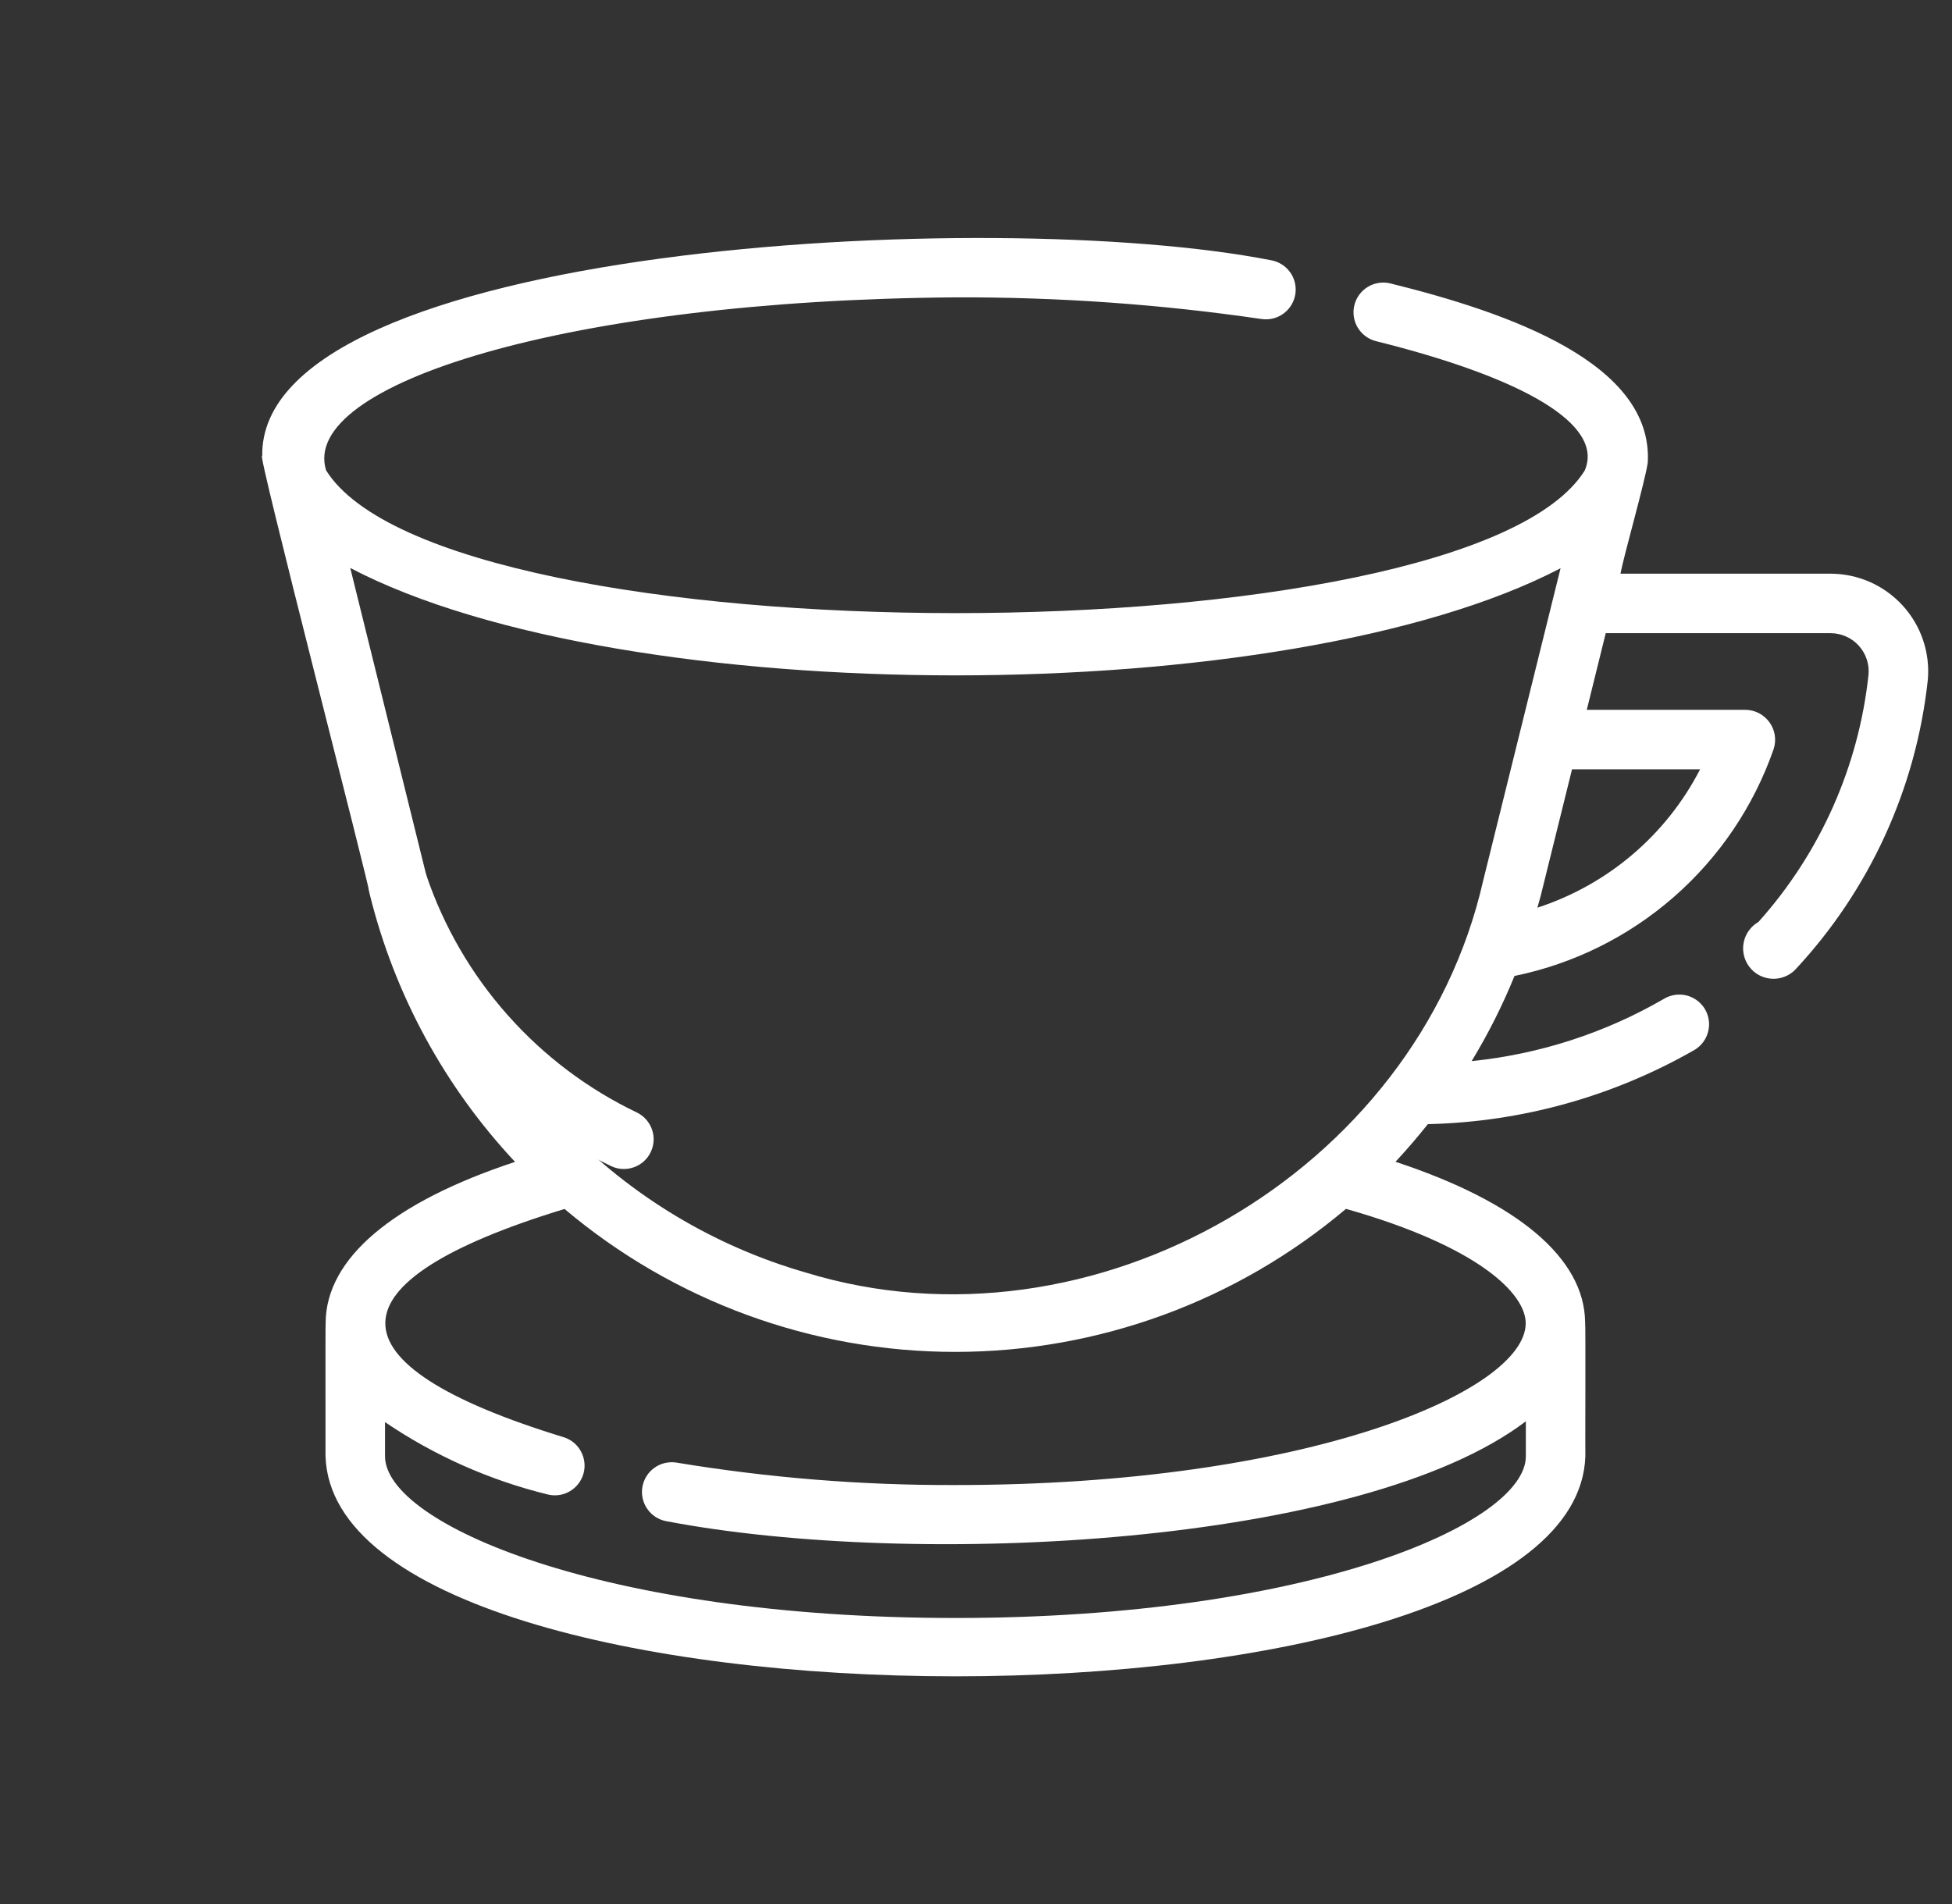 <svg width="41" height="40" viewBox="0 0 41 40" fill="none" xmlns="http://www.w3.org/2000/svg">
<rect x="0" y="0" width="41" height="40" fill="#333333" stroke="none"/>
<path d="M12.844 24.502C12.993 24.57 13.163 24.577 13.317 24.521C13.472 24.465 13.598 24.351 13.668 24.203C13.739 24.055 13.749 23.885 13.695 23.73C13.641 23.575 13.529 23.447 13.382 23.374C12.348 22.88 11.424 22.183 10.664 21.326C9.903 20.47 9.322 19.469 8.954 18.384C8.901 18.227 8.788 18.097 8.64 18.024C8.491 17.95 8.32 17.939 8.163 17.992C8.006 18.044 7.876 18.158 7.803 18.306C7.729 18.454 7.717 18.626 7.77 18.783C8.192 20.027 8.857 21.173 9.729 22.155C10.6 23.137 11.659 23.935 12.844 24.502Z" fill="white"/>
<path d="M39.964 12.721C39.771 12.511 39.538 12.342 39.277 12.227C39.017 12.112 38.735 12.053 38.451 12.052H34.036C34.109 11.667 34.562 10.081 34.61 9.715C34.723 7.632 31.701 6.57 29.191 5.951C29.03 5.916 28.862 5.944 28.723 6.031C28.583 6.119 28.484 6.257 28.446 6.417C28.408 6.577 28.435 6.745 28.52 6.886C28.606 7.026 28.743 7.127 28.902 7.167C31.975 7.932 33.708 8.912 33.285 9.886C30.792 13.88 9.356 13.879 6.85 9.883C6.281 8.071 11.932 6.307 20.067 6.247C22.221 6.239 24.373 6.391 26.504 6.703C26.667 6.725 26.832 6.683 26.964 6.584C27.096 6.485 27.183 6.339 27.208 6.176C27.232 6.013 27.192 5.848 27.095 5.715C26.998 5.582 26.852 5.493 26.69 5.466C20.83 4.316 5.425 5.151 5.508 9.584C5.345 9.287 7.788 18.713 7.77 18.803C8.291 20.901 9.34 22.831 10.818 24.409C8.251 25.256 6.848 26.436 6.84 27.787C6.832 27.798 6.84 30.579 6.837 30.593C7.038 36.757 33.098 36.759 33.299 30.593C33.294 30.57 33.307 27.796 33.294 27.777C33.279 26.43 31.875 25.252 29.311 24.407C29.548 24.153 29.774 23.889 29.991 23.616C31.964 23.572 33.894 23.033 35.605 22.049C35.743 21.962 35.842 21.824 35.88 21.665C35.919 21.506 35.893 21.338 35.809 21.197C35.724 21.057 35.588 20.955 35.43 20.914C35.272 20.873 35.103 20.896 34.961 20.977C33.72 21.699 32.339 22.147 30.911 22.292C31.258 21.72 31.559 21.122 31.811 20.503C33.052 20.249 34.205 19.677 35.158 18.843C36.111 18.01 36.832 16.944 37.25 15.748C37.283 15.654 37.292 15.553 37.279 15.454C37.265 15.355 37.227 15.261 37.17 15.179C37.112 15.098 37.036 15.031 36.948 14.984C36.86 14.938 36.761 14.913 36.661 14.912H33.329L33.727 13.302H38.451C38.562 13.302 38.672 13.326 38.774 13.371C38.876 13.416 38.967 13.482 39.042 13.565C39.117 13.647 39.173 13.744 39.209 13.85C39.244 13.955 39.257 14.067 39.246 14.178C39.039 16.107 38.23 17.923 36.935 19.368C36.857 19.413 36.788 19.474 36.735 19.548C36.681 19.621 36.644 19.705 36.626 19.794C36.607 19.883 36.608 19.975 36.628 20.064C36.648 20.152 36.686 20.236 36.741 20.308C36.796 20.381 36.865 20.441 36.945 20.485C37.025 20.528 37.113 20.554 37.203 20.561C37.294 20.568 37.385 20.555 37.47 20.524C37.556 20.493 37.633 20.444 37.698 20.381C39.266 18.705 40.246 16.565 40.492 14.283C40.517 14 40.483 13.715 40.392 13.446C40.301 13.178 40.155 12.93 39.964 12.721ZM7.357 11.932C13.099 14.942 27.038 14.937 32.778 11.938L31.152 18.504C29.755 24.639 22.95 28.576 16.931 26.736C15.001 26.181 13.251 25.128 11.856 23.683C10.461 22.238 9.47 20.452 8.983 18.504L7.357 11.932ZM32.046 27.799C32.046 29.218 27.489 31.198 20.067 31.198C18.104 31.205 16.143 31.047 14.206 30.726C14.044 30.701 13.878 30.74 13.745 30.836C13.611 30.931 13.521 31.076 13.493 31.237C13.465 31.399 13.502 31.565 13.596 31.7C13.689 31.835 13.832 31.927 13.993 31.957C19.257 32.963 28.623 32.464 32.049 29.859V30.593C32.049 32.012 27.491 33.991 20.068 33.991C12.644 33.991 8.087 32.012 8.087 30.593V29.876C9.123 30.58 10.276 31.093 11.492 31.393C11.651 31.436 11.82 31.414 11.962 31.333C12.105 31.252 12.21 31.118 12.255 30.96C12.3 30.802 12.28 30.633 12.201 30.489C12.123 30.345 11.99 30.238 11.833 30.191C6.822 28.658 6.863 26.922 11.858 25.398C14.153 27.337 17.061 28.401 20.065 28.401C23.069 28.4 25.976 27.336 28.271 25.396C31.045 26.183 32.046 27.173 32.046 27.799ZM35.709 16.162C34.998 17.544 33.769 18.588 32.291 19.069C32.315 18.98 32.343 18.893 32.365 18.804L33.019 16.162L35.709 16.162Z" fill="white"/>
</svg>
